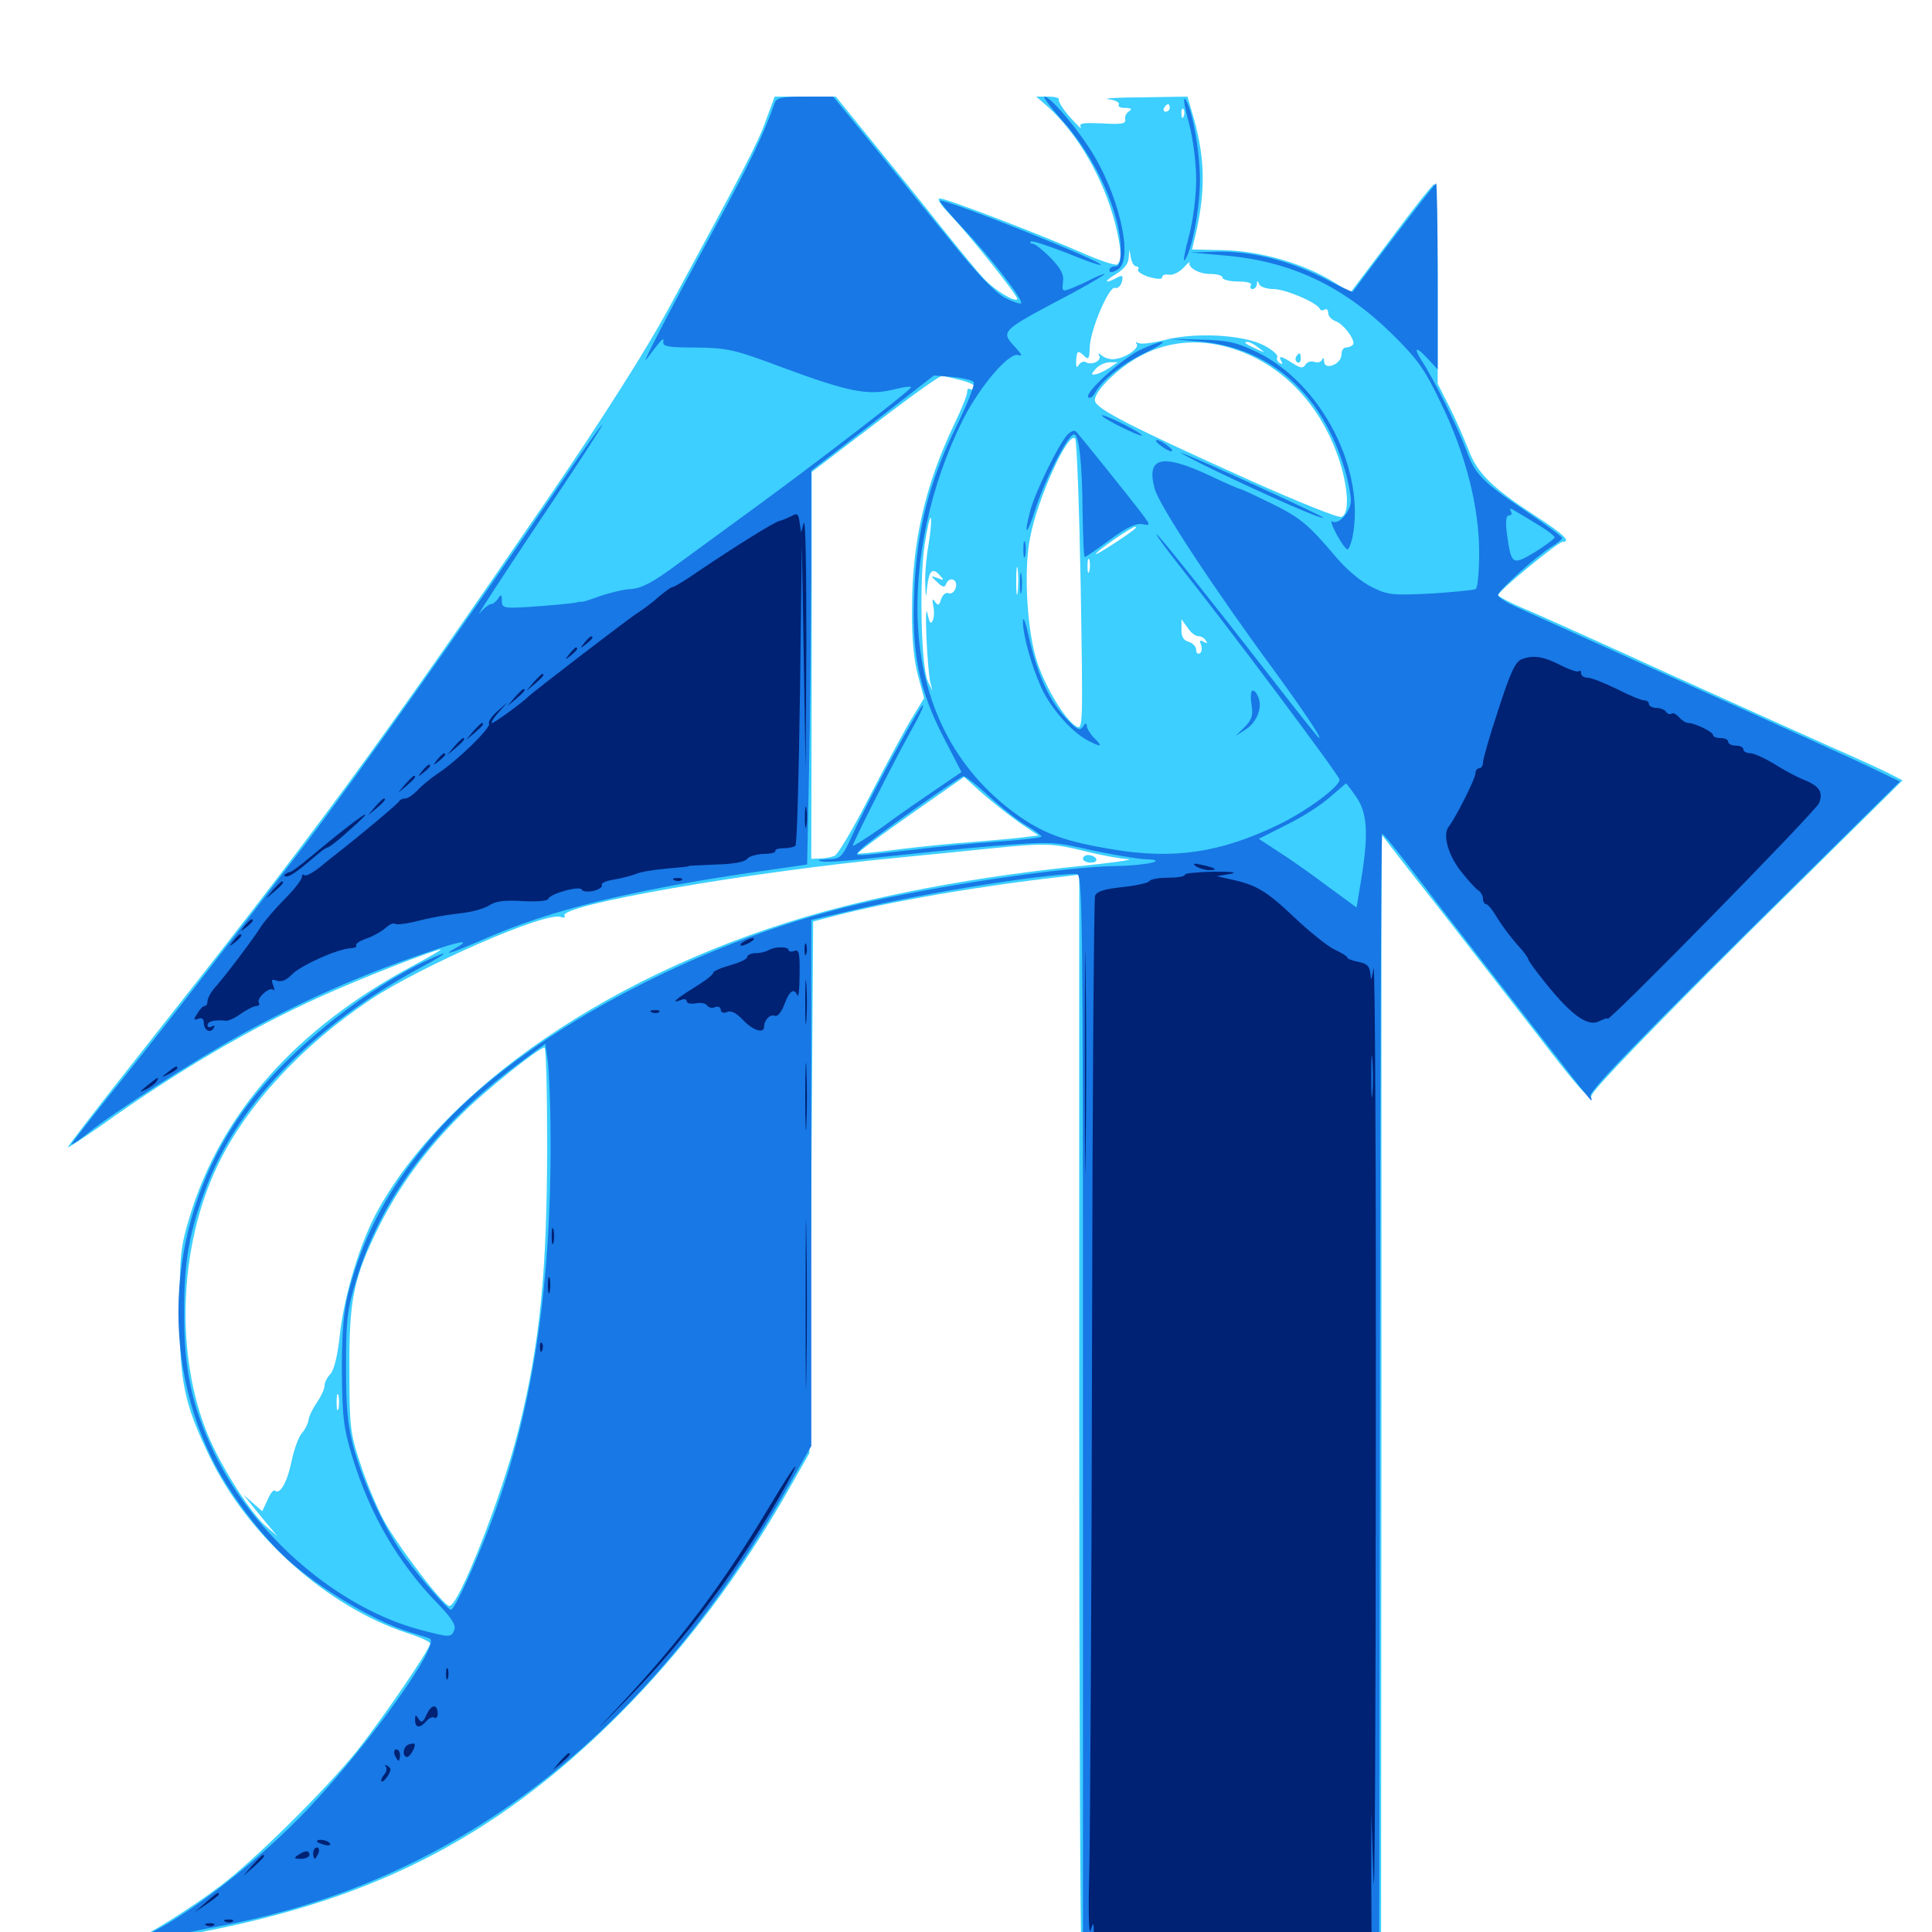 <svg xmlns="http://www.w3.org/2000/svg" viewBox="0 -1000 1000 1000">
	<path fill="#3ccfff" d="M396.484 -937.891C392.383 -926.172 385.938 -913.867 345.703 -839.648C333.984 -818.164 312.305 -783.984 283.789 -742.188C193.359 -610.156 165.43 -572.07 70.117 -451.562C50.977 -427.344 35.156 -406.836 35.156 -406.25C35.156 -405.664 42.773 -410.742 52.344 -417.383C91.016 -445.117 129.883 -467.969 166.016 -484.18C186.133 -493.359 225.195 -508.594 228.125 -508.594C228.906 -508.594 222.266 -504.688 213.477 -500C153.516 -467.773 114.648 -424.219 98.242 -370.508C93.555 -355.078 92.969 -350.195 92.969 -322.07C92.773 -285.352 95.312 -273.242 108.594 -245.898C128.32 -205.078 169.141 -168.555 210.352 -154.883C217.188 -152.734 222.656 -150.195 222.656 -149.414C222.656 -146.484 198.047 -110.547 184.766 -93.75C168.555 -73.633 131.836 -37.305 114.258 -24.023C99.414 -12.695 74.219 3.125 70.898 3.125C69.531 3.125 68.359 4.102 68.359 5.273C68.359 6.445 69.727 7.031 71.289 6.25C72.852 5.664 82.422 3.711 92.383 2.148C189.844 -14.648 255.469 -47.656 320.117 -112.305C354.102 -146.289 383.398 -185.156 408.398 -229.297L418.945 -247.852L419.922 -385.352L420.898 -523.047L430.664 -525.586C459.18 -533.203 508.203 -541.602 550.391 -546.289L558.594 -547.266V-270.312C558.594 -117.969 559.18 8.008 559.766 9.766C560.742 12.5 569.531 12.891 637.891 12.891H714.844L715.039 -277.734V-568.164L719.336 -562.5C721.68 -559.375 733.789 -543.945 746.094 -528.32C758.398 -512.5 780.859 -483.594 795.898 -464.258C816.992 -436.719 823.438 -429.688 823.828 -433.008C824.219 -435.742 854.883 -467.383 904.492 -516.797L984.766 -596.094L978.711 -599.219C975.391 -600.977 960.938 -607.617 946.68 -613.867C932.617 -620.117 895.898 -636.719 865.234 -650.586C834.57 -664.648 801.953 -679.297 792.578 -683.398C783.008 -687.305 775.391 -691.211 775.391 -691.992C775.391 -693.945 806.445 -719.531 808.789 -719.531C813.477 -719.531 809.375 -723.438 794.727 -733.008C771.875 -747.852 764.453 -755.273 759.961 -767.578C757.617 -773.438 753.32 -783.398 750 -789.844L744.141 -801.367V-853.516C744.141 -883.398 743.359 -905.078 742.383 -904.688C741.406 -904.492 731.25 -891.602 719.922 -876.367L699.023 -848.633L689.844 -854.297C674.609 -863.672 651.953 -870.117 633.398 -870.508L616.992 -870.898L618.164 -875.781C624.023 -899.414 624.023 -916.992 617.969 -938.477L614.648 -950L591.016 -949.609C578.125 -949.609 570.312 -949.023 573.828 -948.633C577.344 -948.242 579.688 -946.875 579.102 -945.898C578.32 -944.922 579.883 -944.141 582.422 -944.141C585.547 -944.141 586.133 -943.555 584.375 -942.383C583.008 -941.602 582.031 -939.648 582.422 -938.086C582.812 -935.938 580.469 -935.547 570.508 -936.133C560.547 -936.523 558.398 -936.328 559.375 -934.18C560.156 -932.617 557.812 -934.961 553.906 -939.258C550.195 -943.359 547.656 -947.656 548.047 -948.438C548.633 -949.219 546.094 -950 542.578 -950H536.328L542.383 -944.727C557.812 -930.859 571.094 -907.812 577.148 -884.57C580.469 -871.289 580.859 -864.844 578.125 -863.086C577.148 -862.5 568.945 -865.234 560.156 -869.141C537.695 -878.906 490.039 -897.266 486.523 -897.266C484.766 -897.266 486.719 -894.141 491.602 -889.062C502.148 -877.93 527.539 -846.094 526.562 -845.117C525 -843.555 514.648 -850 509.375 -855.664C506.445 -858.594 496.484 -870.898 486.914 -882.812C477.539 -894.727 461.328 -914.648 451.172 -927.148L432.617 -950H416.797H400.977ZM605.469 -944.141C605.469 -943.164 604.492 -942.188 603.32 -942.188C602.344 -942.188 601.953 -943.164 602.539 -944.141C603.125 -945.312 604.102 -946.094 604.688 -946.094C605.078 -946.094 605.469 -945.312 605.469 -944.141ZM612.695 -939.844C612.109 -938.281 611.523 -938.867 611.523 -941.016C611.328 -943.164 611.914 -944.336 612.5 -943.555C613.086 -942.969 613.281 -941.211 612.695 -939.844ZM588.086 -862.109C589.258 -862.109 589.648 -861.328 589.062 -860.547C588.477 -859.57 591.016 -857.812 594.727 -856.641C599.023 -855.469 601.562 -855.273 601.562 -856.641C601.562 -857.617 603.125 -858.203 605.078 -857.812C606.836 -857.422 610.156 -858.984 612.305 -861.133C614.453 -863.477 616.016 -864.844 615.82 -864.258C614.453 -861.719 620.508 -858.203 626.172 -858.203C629.883 -858.203 632.812 -857.422 632.812 -856.25C632.812 -855.273 636.328 -854.297 640.82 -854.297C645.508 -854.297 648.242 -853.516 647.461 -852.344C646.875 -851.367 647.266 -850.391 648.242 -850.391C649.414 -850.391 650.391 -851.562 650.586 -852.93C650.586 -854.883 650.977 -854.883 651.758 -852.93C652.148 -851.562 655.664 -850.391 659.18 -850.391C665.234 -850.391 681.836 -843.359 683.203 -840.039C683.594 -839.258 684.766 -839.062 685.742 -839.844C686.719 -840.43 687.5 -839.453 687.5 -837.891C687.5 -836.328 689.258 -834.57 691.211 -833.789C695.508 -832.422 702.148 -823.242 700.195 -821.484C699.414 -820.703 697.852 -820.117 696.68 -820.117C695.312 -820.117 694.336 -818.555 694.336 -816.406C694.336 -811.523 685.547 -808.008 685.352 -812.891C685.352 -814.648 684.766 -815.234 684.375 -813.867C683.789 -812.5 682.031 -812.109 680.273 -812.695C678.711 -813.281 676.562 -812.695 675.781 -811.328C674.414 -809.18 673.242 -809.375 669.141 -811.914C663.281 -815.82 661.328 -816.211 663.281 -812.891C664.062 -811.523 663.867 -811.328 662.305 -812.109C661.133 -812.891 660.547 -814.258 661.133 -815.234C661.719 -816.211 658.594 -818.945 654.102 -821.289C643.359 -826.758 618.75 -828.125 602.93 -824.023C596.484 -822.461 590.43 -821.68 589.258 -822.461C587.891 -823.047 587.5 -823.047 588.281 -822.07C590.039 -820.117 583.594 -815.234 577.734 -814.258C575.391 -813.672 572.266 -814.453 570.508 -815.82C568.555 -817.383 568.164 -817.383 568.945 -816.016C570.508 -813.281 565.039 -810.742 562.109 -812.5C560.938 -813.281 559.375 -812.5 558.398 -811.133C557.227 -809.18 556.836 -809.961 557.031 -813.672C557.422 -818.359 557.812 -818.75 560.742 -816.211C563.477 -813.477 563.867 -813.867 564.062 -820.508C564.453 -829.688 574.219 -852.344 577.148 -850.977C578.516 -850.586 580.078 -851.953 580.664 -854.102C581.445 -857.422 581.055 -857.812 578.125 -856.25C571.484 -852.734 571.094 -854.297 577.734 -858.203C581.641 -860.547 584.18 -863.672 584.18 -866.406L584.57 -870.898L585.352 -866.602C585.742 -864.062 587.109 -862.109 588.086 -862.109ZM647.07 -864.648C648.242 -865.234 646.875 -865.625 643.555 -865.625C640.43 -865.625 639.258 -865.234 641.211 -864.648C642.969 -864.258 645.703 -864.258 647.07 -864.648ZM632.422 -821.094C661.719 -814.258 684.57 -791.016 694.141 -758.789C698.047 -745.117 698.242 -733.984 694.336 -732.422C692.773 -731.836 671.875 -740.234 647.852 -750.977C585.352 -779.102 567.578 -788.281 566.797 -792.383C566.211 -794.727 569.336 -799.219 574.609 -804.297C591.211 -820.117 611.133 -825.977 632.422 -821.094ZM651.562 -819.922C655.078 -817.188 655.078 -817.188 650.391 -819.336C644.336 -822.07 643.359 -823.047 645.703 -823.047C646.875 -823.047 649.414 -821.68 651.562 -819.922ZM574.219 -809.57C571.68 -808.008 568.555 -806.445 566.992 -806.25C564.648 -805.859 564.648 -806.25 567.188 -809.18C568.75 -810.938 572.07 -812.5 574.414 -812.5H578.516ZM497.07 -803.32C501.953 -802.148 505.273 -800.391 504.688 -799.414C504.102 -798.438 502.93 -798.047 501.953 -798.633C501.172 -799.219 500.586 -798.438 500.586 -797.07C500.781 -795.898 497.656 -788.086 493.75 -780.078C478.906 -749.023 472.07 -719.336 472.07 -685.352C471.875 -669.531 473.047 -658.008 475.195 -650.195L478.32 -638.672L472.266 -628.711C468.945 -623.438 459.18 -605.273 450.586 -588.672C442.188 -572.07 433.789 -557.812 432.031 -557.031C430.078 -556.25 426.758 -555.664 424.414 -555.664L419.922 -555.469L420.117 -655.664V-755.664L445.703 -775.195C470.703 -794.336 486.133 -805.469 487.695 -805.469C488.086 -805.469 492.383 -804.492 497.07 -803.32ZM559.375 -696.484C560.547 -623.828 560.547 -621.875 557.031 -624.023C551.172 -627.734 541.602 -643.359 536.914 -657.031C531.641 -672.852 529.688 -704.492 533.203 -721.875C537.109 -742.188 552.93 -776.953 556.445 -773.047C557.422 -772.07 558.594 -737.695 559.375 -696.484ZM480.664 -718.359C479.492 -712.109 478.711 -703.125 478.906 -698.242C479.102 -690.234 479.297 -690.039 479.883 -696.094C480.859 -704.688 482.617 -706.445 486.328 -702.344C488.867 -699.609 488.672 -699.414 485.352 -700.781C481.445 -702.148 481.445 -702.148 485.156 -698.633C487.695 -696.094 489.062 -695.703 489.648 -697.656C491.211 -701.758 495.898 -700.391 494.727 -695.898C494.141 -693.75 492.578 -692.383 491.016 -692.969C489.648 -693.555 487.891 -692.188 487.109 -689.844C486.133 -686.523 485.547 -686.328 483.984 -688.477C482.617 -690.43 482.422 -690.039 483.008 -686.719C483.594 -684.18 483.594 -680.664 482.812 -678.906C481.836 -676.562 481.055 -677.539 480.078 -682.422C479.297 -686.133 479.102 -680.859 479.492 -670.703C479.883 -660.547 480.859 -650 481.445 -647.266L482.617 -642.383L480.273 -647.266C476.758 -654.883 475.781 -698.438 478.516 -717.578C479.883 -726.758 481.445 -733.203 481.836 -731.836C482.227 -730.664 481.641 -724.414 480.664 -718.359ZM587.695 -726.562C584.961 -723.828 566.211 -711.719 567.188 -713.281C568.359 -715.43 585.938 -727.344 587.5 -727.344C588.086 -727.344 588.086 -726.953 587.695 -726.562ZM563.867 -704.492C563.281 -702.539 562.891 -703.711 562.891 -706.836C562.891 -710.156 563.281 -711.523 563.867 -710.352C564.258 -708.984 564.258 -706.25 563.867 -704.492ZM526.758 -693.75C526.367 -690.234 525.977 -692.578 525.977 -699.023C525.977 -705.469 526.367 -708.398 526.758 -705.469C527.148 -702.539 527.148 -697.266 526.758 -693.75ZM620.312 -670.703C621.68 -670.703 623.438 -669.727 624.219 -668.359C625.195 -666.992 624.805 -666.797 623.047 -667.773C621.094 -668.945 620.703 -668.555 621.68 -666.211C622.266 -664.453 622.07 -662.5 621.094 -661.914C619.922 -661.133 619.141 -662.109 619.141 -663.672C619.141 -665.234 617.383 -667.188 615.234 -667.773C612.5 -668.555 611.328 -670.703 611.523 -674.219V-679.492L614.648 -675.195C616.211 -672.656 618.75 -670.703 620.312 -670.703ZM527.93 -574.023L537.5 -567.578L527.93 -566.406C522.852 -565.82 511.133 -564.844 501.953 -564.062C492.773 -563.477 476.172 -561.719 464.844 -560.352C453.711 -558.789 444.141 -558.008 443.945 -558.203C443.555 -558.594 455.859 -567.578 471.094 -578.32L499.023 -597.852L508.789 -589.062C514.258 -584.375 522.852 -577.539 527.93 -574.023ZM561.719 -559.375C570.312 -557.227 580.273 -555.469 583.984 -555.273C587.695 -555.078 575 -553.32 555.664 -551.367C512.695 -546.875 472.461 -539.844 437.5 -531.055C328.32 -503.516 233.789 -442.188 195.703 -373.828C186.719 -357.812 178.32 -330.273 175.977 -309.766C174.805 -298.242 172.852 -290.625 170.898 -288.672C169.336 -287.109 167.969 -284.375 167.969 -282.617C167.969 -281.055 166.211 -277.344 164.258 -274.414C162.305 -271.68 160.156 -267.578 159.766 -265.43C159.57 -263.281 157.812 -259.961 156.25 -258.203C154.492 -256.25 152.148 -249.609 150.781 -243.164C148.633 -232.617 144.727 -225.977 142.188 -228.516C141.602 -229.102 139.844 -226.953 138.477 -223.633L135.742 -217.773L130.859 -222.07L125.977 -226.367L129.883 -221.484C132.031 -218.75 135.938 -214.062 138.672 -210.742L143.555 -204.883L137.891 -209.766C129.688 -216.797 114.648 -240.43 107.617 -257.227C90.625 -298.438 92.383 -354.297 112.5 -396.484C127.148 -427.344 156.055 -458.789 191.797 -482.617C218.359 -500.195 282.617 -528.32 290.234 -525.391C291.797 -524.805 292.773 -525 292.188 -525.977C288.672 -531.445 388.086 -548.828 466.797 -556.25C484.57 -558.008 506.445 -560.156 515.625 -561.133C541.406 -563.672 545.312 -563.477 561.719 -559.375ZM632.812 -555.469C635.156 -553.906 634.766 -553.516 630.859 -553.711C628.125 -553.906 623.828 -554.688 621.094 -555.469C616.602 -556.836 616.797 -557.031 623.047 -557.227C626.758 -557.227 631.25 -556.445 632.812 -555.469ZM283.203 -408.594C283.203 -341.602 279.492 -304.688 268.359 -259.961C259.961 -226.172 237.5 -168.75 232.617 -168.75C229.492 -168.75 205.664 -200 198.438 -213.477C194.727 -220.508 189.258 -233.789 186.328 -242.969C181.25 -258.203 180.859 -261.914 180.859 -290.82C180.664 -327.344 182.812 -338.086 196.094 -365.039C206.25 -385.352 220.117 -404.688 238.281 -422.656C250.391 -434.961 278.711 -457.617 281.836 -457.812C282.617 -457.812 283.203 -435.547 283.203 -408.594ZM175.195 -270.898C174.609 -268.945 174.219 -270.508 174.219 -274.219C174.219 -277.93 174.609 -279.492 175.195 -277.734C175.586 -275.781 175.586 -272.656 175.195 -270.898ZM670.898 -815.43C670.312 -814.453 670.508 -813.086 671.484 -812.5C672.461 -811.914 673.242 -812.695 673.242 -814.258C673.242 -817.578 672.656 -817.969 670.898 -815.43ZM560.547 -555.469C560.547 -554.492 562.305 -553.516 564.648 -553.516C566.797 -553.516 567.969 -554.492 567.383 -555.469C566.797 -556.641 564.844 -557.422 563.281 -557.422C561.719 -557.422 560.547 -556.641 560.547 -555.469Z"/>
	<path fill="#1878e5" d="M400.977 -946.68C395.508 -931.055 388.281 -915.82 370.117 -882.422C342.578 -831.641 331.25 -809.375 334.766 -814.258C342.383 -824.414 343.75 -825.977 343.359 -823.047C342.773 -820.703 346.094 -820.117 360.352 -820.117C376.562 -819.922 380.078 -819.141 405.078 -809.766C439.258 -797.07 449.609 -795.117 462.695 -798.438C468.164 -799.805 472.07 -800.195 471.484 -799.414C470.117 -797.07 423.828 -761.523 394.531 -740.039C380.078 -729.492 360.547 -715.234 350.977 -708.203C338.086 -698.633 332.227 -695.508 326.562 -695.117C322.656 -694.922 315.625 -693.164 310.938 -691.602C306.25 -689.844 301.953 -688.477 301.172 -688.477C300.391 -688.672 299.414 -688.477 298.828 -688.281C297.07 -687.695 284.375 -686.523 272.07 -685.742C260.742 -685.156 259.766 -685.352 259.766 -689.062C259.766 -692.383 259.375 -692.578 257.812 -690.234C256.836 -688.672 255.273 -687.305 254.102 -687.305C253.125 -687.305 250.391 -685.156 248.047 -682.422C245.898 -679.688 259.375 -700.586 278.32 -728.906C297.266 -757.031 312.305 -780.078 311.719 -780.078C311.133 -780.078 300.391 -764.844 287.891 -746.484C241.992 -679.102 184.57 -597.852 157.422 -562.305C120.703 -514.258 76.953 -458.008 57.227 -433.789C46.289 -420.117 37.109 -408.398 37.109 -407.812C37.109 -407.227 40.82 -409.766 45.508 -413.477C57.812 -423.633 101.562 -451.758 125 -464.648C156.25 -481.836 186.523 -495.312 220.508 -506.836C238.477 -513.086 243.945 -513.867 236.328 -509.57C227.734 -504.688 233.203 -506.445 251.758 -514.453C284.961 -528.906 325.977 -539.062 388.086 -548.242L417.773 -552.539L418.75 -601.367C419.336 -628.32 419.727 -674.023 419.922 -703.32V-756.445L451.758 -781.055L483.398 -805.664L492.773 -804.883C498.047 -804.492 502.93 -803.32 503.906 -802.344C504.883 -801.367 500.977 -791.406 494.922 -779.102C481.055 -750.977 474.609 -725.977 473.242 -694.531C471.68 -662.305 475.586 -643.164 488.281 -618.555L497.656 -600.391L484.766 -591.602C477.539 -586.719 464.844 -577.93 456.641 -571.875C448.242 -566.016 441.406 -561.719 441.406 -562.305C441.406 -563.867 463.672 -607.812 471.484 -621.68C475.391 -628.516 478.32 -634.57 477.734 -634.961C476.758 -636.133 450.977 -588.867 442.383 -570.312C435.742 -555.859 435.547 -555.469 428.32 -555.273C423.242 -555.078 422.461 -554.688 425.586 -554.102C428.125 -553.516 442.188 -554.688 456.836 -556.445C471.484 -558.008 497.266 -560.742 514.062 -562.109C543.945 -564.453 545.312 -564.453 564.844 -559.961C575.977 -557.617 588.477 -555.469 592.773 -555.273C605.664 -554.883 593.359 -551.953 577.93 -551.758C551.172 -551.367 484.961 -541.602 444.336 -532.031C359.57 -512.305 268.359 -462.891 225.195 -413.281C201.758 -386.328 188.672 -362.305 180.469 -331.641C177.93 -321.68 176.953 -311.133 176.953 -290.82C177.148 -266.797 177.734 -261.328 182.227 -246.289C191.602 -215.82 205.859 -191.211 226.953 -169.531C233.594 -162.695 236.133 -158.789 235.156 -156.445C233.594 -152.344 233.008 -152.344 218.164 -156.25C175.195 -167.383 131.055 -205.273 110.352 -249.023C99.414 -272.266 95.312 -290.82 95.312 -319.141C95.117 -346.68 97.852 -362.695 107.227 -386.719C123.828 -429.688 163.672 -470.117 217.773 -499.219C234.375 -508.008 233.203 -508.984 216.211 -500.586C184.375 -484.375 148.633 -455.078 128.516 -428.516C88.477 -375.781 81.055 -304.102 109.375 -245.703C117.578 -228.516 134.375 -206.055 148.633 -192.969C165.43 -177.734 193.945 -160.742 211.914 -155.273C216.211 -153.906 220.898 -152.539 222.266 -151.953C228.906 -150 191.797 -97.852 159.18 -63.477C135.352 -38.281 100.391 -10.742 78.125 0.391C72.656 3.125 68.359 5.469 68.359 5.859C68.359 6.055 73.438 5.273 79.688 3.906C85.742 2.539 102.734 -0.977 117.188 -3.711C237.891 -27.344 334.375 -102.148 406.25 -227.539L419.922 -251.562V-387.695V-523.828L444.922 -529.688C479.102 -537.891 540.039 -547.656 557.227 -547.656C560.352 -547.656 560.547 -533.008 560.547 -267.773V12.305L637.305 11.719L713.867 10.938L714.258 -278.32C714.453 -437.305 714.844 -567.969 715.43 -568.359C715.82 -568.75 723.242 -559.57 732.031 -548.047C740.82 -536.523 757.227 -515.234 768.555 -500.781C779.883 -486.328 796.68 -464.453 806.055 -452.539C815.234 -440.43 823.242 -430.469 823.633 -430.469C824.023 -430.469 823.828 -431.445 823.242 -432.617C821.875 -434.766 850.195 -464.062 932.031 -544.727L983.398 -595.508L970.703 -601.562C963.672 -605.078 920.703 -624.609 875 -645.117C829.297 -665.82 788.281 -684.18 783.789 -686.328C779.102 -688.477 775.391 -691.016 775.391 -691.992C775.391 -694.336 795.898 -712.695 803.32 -717.188C806.25 -718.945 808.594 -720.898 808.594 -721.484C808.594 -722.266 800 -728.516 789.648 -735.547C766.992 -750.781 763.477 -754.492 758.789 -767.383C754.688 -778.516 742.383 -803.32 736.133 -812.891C731.25 -820.508 732.812 -821.094 739.258 -814.062L744.141 -808.789V-857.031C744.141 -883.398 743.75 -905.078 743.359 -905.078C742.578 -905.078 706.445 -857.617 700.195 -849.023C700 -848.633 693.164 -851.953 684.766 -856.25C666.406 -865.43 647.461 -870.117 629.492 -869.727L616.211 -869.336L633.789 -867.773C667.773 -864.844 694.727 -852.344 720.312 -827.344C733.594 -814.258 737.305 -809.18 745.703 -791.602C758.594 -765.234 765.625 -737.695 765.625 -713.867C765.625 -704.297 764.844 -695.898 763.867 -695.117C762.695 -694.531 752.344 -693.555 740.625 -692.773C720.898 -691.797 718.359 -691.992 710.156 -696.094C704.883 -698.633 697.266 -704.883 691.797 -711.328C676.953 -728.906 673.047 -732.031 657.617 -739.648C649.609 -743.555 642.578 -746.875 641.992 -746.875C641.406 -746.875 634.18 -750 625.977 -753.906C601.367 -765.43 593.164 -763.477 597.656 -747.07C599.805 -738.672 628.32 -695.312 659.375 -653.125C675 -631.641 684.18 -617.969 682.812 -617.969C682.422 -617.969 671.68 -631.445 658.984 -647.852C624.805 -691.797 599.609 -723.438 598.633 -723.438C598.047 -723.438 604.102 -715.234 612.109 -705.078C635.156 -676.172 693.359 -598.438 693.359 -596.484C693.359 -592.773 675.977 -579.883 661.133 -572.852C631.445 -558.594 607.422 -555.078 575.977 -560.352C552.148 -564.258 541.211 -568.164 528.32 -576.953C496.094 -599.219 477.734 -633.008 475.195 -675C473.047 -709.961 481.641 -749.219 498.438 -782.812C507.227 -800.195 522.461 -817.969 527.148 -816.211C529.297 -815.43 528.906 -816.406 526.172 -819.531C517.578 -828.906 516.602 -827.93 555.664 -848.633C565.43 -853.906 572.461 -858.203 571.68 -858.203C570.898 -858.203 567.578 -856.836 564.453 -855.273C561.133 -853.516 556.641 -851.562 554.102 -850.586C550 -849.023 549.609 -849.219 550.195 -853.906C550.781 -857.812 549.219 -860.938 543.75 -866.602C539.844 -870.508 535.742 -873.828 534.57 -873.828C533.398 -873.828 533.008 -874.219 533.594 -875C534.18 -875.586 542.383 -872.852 551.953 -869.141C561.328 -865.234 569.336 -862.5 569.727 -862.891C571.484 -864.453 488.281 -897.656 486.523 -896.094C486.133 -895.703 491.602 -889.062 498.828 -881.445C513.086 -866.406 529.883 -844.531 528.516 -842.969C527.93 -842.578 524.219 -843.75 520.117 -845.898C515.234 -848.438 505.664 -858.398 492.188 -875.195C480.859 -889.062 462.5 -911.719 451.562 -925.195L431.25 -950H416.797C404.688 -950 401.953 -949.414 400.977 -946.68ZM797.461 -727.539C801.367 -725.195 804.688 -722.461 804.688 -721.875C804.688 -721.094 800 -717.773 794.531 -714.258C782.812 -707.227 782.227 -707.617 780.078 -723.047C779.102 -730.273 779.492 -733.203 781.055 -733.203C782.422 -733.203 782.812 -734.18 781.836 -735.742C781.055 -737.109 782.227 -736.914 785.156 -734.961C787.891 -733.398 793.359 -730.078 797.461 -727.539ZM512.305 -587.5C518.945 -581.445 527.734 -574.609 531.641 -572.461C535.742 -570.117 539.062 -567.578 539.062 -566.992C539.062 -566.406 529.102 -565.234 517.188 -564.453C505.078 -563.672 484.961 -561.719 472.656 -560.156C460.352 -558.789 448.438 -557.422 446.289 -557.422C442.773 -557.422 442.773 -557.617 445.703 -560.547C449.805 -564.844 496.68 -598.047 498.633 -598.242C499.609 -598.438 505.859 -593.555 512.305 -587.5ZM702.148 -587.305C707.812 -578.906 708.398 -568.164 704.492 -544.336L702.148 -530.273L687.5 -541.016C679.492 -547.07 668.164 -555.078 662.305 -558.789L651.562 -565.82L666.211 -573.242C674.219 -577.148 684.18 -583.594 688.477 -587.5C692.773 -591.211 696.484 -594.336 696.68 -594.531C696.875 -594.531 699.414 -591.211 702.148 -587.305ZM634.766 -555.469C631.055 -557.617 627.539 -559.18 626.953 -558.984C626.367 -558.984 622.852 -558.398 619.141 -557.617L612.305 -556.445L622.656 -553.906C628.516 -552.734 634.961 -551.562 637.305 -551.562C640.82 -551.758 640.43 -552.344 634.766 -555.469ZM284.961 -412.5C285.547 -332.617 275 -265.82 253.125 -209.18C244.531 -186.914 235.156 -166.797 233.398 -166.797C231.836 -166.797 218.75 -181.641 210.352 -192.969C200 -206.641 188.477 -231.25 183.203 -250C179.883 -262.5 179.102 -270.703 179.102 -292.773C179.102 -316.602 179.688 -322.266 184.375 -337.305C196.875 -379.297 225.391 -417.383 267.578 -448.828L282.227 -459.766L283.594 -450.586C284.18 -445.312 284.961 -428.32 284.961 -412.5ZM549.414 -938.086C566.992 -918.75 580.078 -889.844 580.078 -870.508C580.078 -864.258 579.297 -862.109 577.148 -862.109C575.586 -862.109 574.219 -861.133 574.219 -860.156C574.219 -858.789 575.586 -858.789 578.32 -860.352C587.305 -865.039 579.102 -900.586 563.281 -924.219C555.273 -936.328 543.359 -950 540.625 -950C539.648 -950 543.555 -944.727 549.414 -938.086ZM615.43 -936.133C617.578 -928.125 619.141 -915.43 619.141 -907.031C619.141 -898.633 617.578 -885.938 615.43 -877.93C613.281 -870.117 612.305 -864.453 613.086 -865.234C616.797 -869.336 621.094 -891.992 621.094 -906.836C621.094 -922.266 616.797 -945.117 613.281 -948.828C612.305 -949.609 613.281 -943.945 615.43 -936.133ZM621.094 -823.242C657.617 -819.922 684.375 -796.289 696.094 -756.836C697.852 -750.977 699.219 -743.75 699.219 -741.016C699.219 -735.352 692.969 -728.125 689.648 -730.078C688.477 -730.859 689.453 -727.93 691.797 -723.438C694.141 -719.141 696.68 -715.625 697.461 -715.625C698.047 -715.625 699.219 -718.359 700 -721.68C707.031 -756.641 684.18 -801.172 650.977 -817.578C640.039 -822.852 635.938 -823.828 621.484 -824.219L604.492 -824.609ZM589.844 -818.75C579.883 -813.672 561.133 -796.484 563.281 -794.336C564.062 -793.555 565.625 -794.531 566.797 -796.68C570.703 -803.516 580.859 -811.719 592.773 -817.383C599.219 -820.508 603.125 -823.047 601.562 -823.047C600 -823.047 594.727 -821.094 589.844 -818.75ZM570.312 -784.961C570.312 -783.594 590.039 -773.828 591.016 -774.609C591.406 -775 586.914 -777.734 581.055 -780.664C575.195 -783.594 570.312 -785.547 570.312 -784.961ZM552.344 -774.805C547.852 -769.922 535.938 -745.508 533.398 -736.133C529.492 -721.68 531.445 -722.266 536.133 -737.109C541.211 -752.539 552.93 -775.195 555.859 -775.195C558.594 -775.195 560.156 -759.961 560.352 -734.766C560.547 -722.07 560.938 -711.719 561.523 -711.719C562.109 -711.719 567.969 -715.82 574.609 -720.703C583.008 -726.953 588.086 -729.297 591.211 -728.711C595.703 -727.93 595.703 -727.93 590.43 -734.961C584.961 -742.188 559.375 -774.023 556.836 -776.758C556.055 -777.539 553.906 -776.562 552.344 -774.805ZM600.781 -769.336C602.734 -767.773 605.273 -766.406 606.25 -766.406C607.422 -766.406 606.445 -767.773 604.297 -769.336C602.344 -770.898 599.805 -772.266 598.828 -772.266C597.656 -772.266 598.633 -770.898 600.781 -769.336ZM628.906 -756.445C654.883 -743.945 683.984 -731.055 684.961 -732.031C685.547 -732.617 616.992 -764.062 611.328 -765.625C609.766 -766.211 617.578 -761.914 628.906 -756.445ZM529.688 -715.625C529.688 -711.914 530.078 -710.352 530.664 -712.305C531.055 -714.062 531.055 -717.188 530.664 -719.141C530.078 -720.898 529.688 -719.336 529.688 -715.625ZM527.93 -698.047C527.93 -693.164 528.32 -691.211 528.711 -693.75C529.102 -696.094 529.102 -700 528.711 -702.539C528.32 -704.883 527.93 -702.93 527.93 -698.047ZM529.492 -678.516C529.297 -671.875 533.594 -656.25 538.867 -644.336C543.555 -633.789 554.492 -621.289 562.891 -616.797C570.117 -613.086 571.094 -613.281 566.406 -617.969C564.258 -620.117 562.5 -623.047 562.5 -624.414C562.5 -625.977 561.719 -625.781 560.547 -623.828C558.789 -621.484 557.227 -622.266 550.781 -629.297C542.578 -638.281 536.328 -652.539 532.227 -671.68C530.859 -678.125 529.492 -681.25 529.492 -678.516ZM648.047 -642.383C647.266 -641.602 647.266 -638.086 647.852 -634.766C648.633 -629.688 647.852 -627.344 644.336 -623.828L639.648 -619.141L644.531 -622.266C650.586 -625.977 653.711 -633.984 651.172 -639.453C650.195 -641.797 648.828 -642.969 648.047 -642.383Z"/>
	<path fill="#002274" d="M409.57 -732.812C407.422 -731.836 404.883 -730.664 403.711 -730.469C401.172 -730.078 380.859 -717.383 361.719 -704.492C355.078 -699.805 348.828 -696.094 348.047 -696.094C347.266 -696.094 344.141 -693.75 340.82 -691.016C337.695 -688.086 332.812 -684.57 330.078 -682.812C325.391 -679.883 275.586 -641.602 273.438 -639.453C270.703 -636.523 255.859 -625.781 254.688 -625.781C253.906 -625.781 255.273 -628.125 258.008 -631.25L262.695 -636.523L257.422 -631.836C254.492 -629.297 252.539 -626.367 253.125 -625.391C254.297 -623.438 236.719 -606.25 226.562 -599.609C222.852 -597.07 217.969 -593.164 216.016 -590.82C213.867 -588.672 211.133 -586.719 209.766 -586.719C208.398 -586.719 207.031 -586.133 206.641 -585.352C206.25 -584.18 185.938 -567.188 172.852 -557.031C171.875 -556.25 168.164 -553.32 164.844 -550.586C161.523 -548.047 158.203 -546.289 157.422 -547.07C156.836 -547.656 156.25 -547.266 156.25 -546.094C156.25 -544.727 152.344 -539.648 147.461 -534.766C142.578 -529.883 137.109 -523.438 135.156 -520.508C131.445 -514.453 115.82 -493.75 110.742 -488.281C108.984 -486.133 107.422 -483.203 107.422 -481.836C107.422 -480.469 106.836 -479.297 105.859 -479.297C105.078 -479.297 103.32 -477.539 102.148 -475.391C100 -472.266 100.195 -471.875 102.539 -472.656C104.297 -473.438 105.469 -472.656 105.469 -470.898C105.469 -466.797 108.789 -464.844 110.547 -467.773C111.328 -469.336 111.133 -469.531 109.766 -468.75C108.398 -467.969 107.422 -468.359 107.422 -469.336C107.422 -471.484 111.328 -472.266 116.797 -471.68C118.164 -471.484 121.68 -473.047 124.805 -475.391C127.93 -477.539 131.445 -479.297 132.812 -479.297C133.984 -479.297 134.57 -480.078 133.984 -481.055C132.617 -483.203 139.453 -489.453 141.406 -487.695C142.188 -486.914 142.188 -487.891 141.406 -490.039C140.234 -492.969 140.625 -493.359 143.359 -492.383C145.508 -491.602 148.242 -492.578 150.977 -495.508C155.469 -500.195 174.023 -508.594 181.25 -509.18C183.398 -509.18 184.961 -509.961 184.375 -510.742C183.984 -511.523 186.328 -513.086 189.844 -514.258C193.164 -515.43 197.656 -517.969 199.609 -519.727C201.562 -521.484 203.711 -522.461 204.297 -521.875C204.883 -521.289 208.984 -521.68 213.477 -522.656C223.633 -525.195 228.906 -526.172 240.234 -527.539C244.922 -528.125 250.977 -529.883 253.32 -531.445C256.641 -533.594 261.328 -534.18 270.508 -533.594C277.539 -533.203 283.398 -533.594 283.789 -534.766C284.766 -537.5 300.391 -541.797 301.172 -539.453C301.562 -538.477 304.297 -538.281 307.227 -538.867C310.156 -539.648 312.109 -541.016 311.523 -541.992C310.938 -542.773 313.672 -544.141 317.773 -544.727C321.875 -545.508 326.953 -546.68 329.102 -547.656C331.25 -548.633 338.281 -549.805 344.727 -550.391C351.172 -550.977 356.445 -551.367 356.445 -551.758C356.445 -551.953 362.891 -552.148 370.898 -552.539C379.688 -552.734 385.742 -553.906 386.719 -555.469C387.5 -556.641 391.211 -557.812 395.117 -558.008C399.023 -558.008 401.758 -558.789 401.367 -559.57C400.781 -560.156 402.734 -560.938 405.469 -560.938C408.008 -560.938 410.938 -561.523 411.719 -562.305C412.5 -562.891 413.477 -598.438 414.062 -641.016L415.039 -718.555L416.016 -659.961L416.992 -601.367L417.383 -667.773C417.383 -704.297 416.992 -732.031 416.016 -729.297L414.648 -724.414L413.867 -729.688C413.281 -734.18 412.5 -734.57 409.57 -732.812ZM302.539 -667.383C300 -664.258 300.195 -664.062 303.32 -666.602C305.078 -667.969 306.641 -669.531 306.641 -669.922C306.641 -671.484 305.078 -670.508 302.539 -667.383ZM294.727 -661.523C292.188 -658.398 292.383 -658.203 295.508 -660.742C298.633 -663.281 299.609 -664.844 298.047 -664.844C297.656 -664.844 296.094 -663.281 294.727 -661.523ZM787.695 -658.789C784.375 -657.617 781.836 -652.148 775.586 -632.812C771.094 -619.336 767.578 -607.031 767.578 -605.273C767.578 -603.711 766.797 -602.344 765.625 -602.344C764.648 -602.344 763.672 -601.172 763.672 -599.609C763.672 -597.07 753.516 -576.758 749.805 -572.07C746.68 -567.969 749.414 -557.812 755.859 -549.414C759.57 -544.727 763.672 -540.039 765.039 -539.258C766.406 -538.477 767.578 -536.328 767.578 -534.961C767.578 -533.398 768.359 -532.031 769.141 -532.031C769.922 -532.031 772.07 -529.688 773.828 -526.758C777.539 -520.508 782.812 -513.672 787.695 -508.398C789.453 -506.25 791.016 -504.102 791.016 -503.516C791.016 -502.93 793.945 -498.828 797.461 -494.336C812.695 -474.805 821.68 -468.164 827.93 -471.484C830.273 -472.656 832.031 -473.242 832.031 -472.656C832.031 -470.117 940.039 -580.273 941.602 -584.375C943.75 -590.234 941.797 -593.164 933.008 -596.68C929.492 -598.047 922.852 -601.758 918.164 -604.688C913.281 -607.617 907.812 -610.156 905.859 -610.156C903.906 -610.156 902.344 -611.133 902.344 -612.109C902.344 -613.281 900.586 -614.062 898.438 -614.062C896.289 -614.062 894.531 -615.039 894.531 -616.016C894.531 -617.188 892.773 -617.969 890.625 -617.969C888.477 -617.969 886.719 -618.555 886.719 -619.531C886.719 -621.094 877.344 -625.781 873.828 -625.781C872.656 -625.781 870.508 -627.148 869.141 -628.711C867.773 -630.273 866.016 -631.25 865.234 -630.664C864.258 -630.078 863.086 -630.469 862.305 -631.641C861.719 -632.617 859.375 -633.594 857.227 -633.594C855.273 -633.594 853.516 -634.57 853.516 -635.547C853.516 -636.719 852.344 -637.5 850.977 -637.5C849.609 -637.5 843.359 -640.039 836.914 -643.359C830.469 -646.484 823.633 -649.219 821.875 -649.219C819.922 -649.219 818.359 -650.195 818.359 -651.562C818.359 -652.734 817.773 -653.32 817.188 -652.539C816.602 -651.953 812.5 -653.32 808.203 -655.469C799.219 -660.156 793.75 -661.133 787.695 -658.789ZM276.172 -646.875L272.461 -642.383L276.953 -646.094C281.055 -649.609 282.227 -651.172 280.664 -651.172C280.273 -651.172 278.32 -649.219 276.172 -646.875ZM266.406 -639.062L262.695 -634.57L267.188 -638.281C271.289 -641.797 272.461 -643.359 270.898 -643.359C270.508 -643.359 268.555 -641.406 266.406 -639.062ZM244.922 -621.484L241.211 -616.992L245.703 -620.703C249.805 -624.219 250.977 -625.781 249.414 -625.781C249.023 -625.781 247.07 -623.828 244.922 -621.484ZM235.156 -613.672L231.445 -609.18L235.938 -612.891C240.039 -616.406 241.211 -617.969 239.648 -617.969C239.258 -617.969 237.305 -616.016 235.156 -613.672ZM226.367 -606.836C223.828 -603.711 224.023 -603.516 227.148 -606.055C228.906 -607.422 230.469 -608.984 230.469 -609.375C230.469 -610.938 228.906 -609.961 226.367 -606.836ZM218.555 -600.977C216.016 -597.852 216.211 -597.656 219.336 -600.195C221.094 -601.562 222.656 -603.125 222.656 -603.516C222.656 -605.078 221.094 -604.102 218.555 -600.977ZM209.766 -594.141L206.055 -589.648L210.547 -593.359C214.648 -596.875 215.82 -598.438 214.258 -598.438C213.867 -598.438 211.914 -596.484 209.766 -594.141ZM194.141 -582.422L190.43 -577.93L194.922 -581.641C199.023 -585.156 200.195 -586.719 198.633 -586.719C198.242 -586.719 196.289 -584.766 194.141 -582.422ZM416.602 -576.953C416.602 -572.07 416.992 -570.117 417.383 -572.656C417.773 -575 417.773 -578.906 417.383 -581.445C416.992 -583.789 416.602 -581.836 416.602 -576.953ZM179.688 -571.875C174.805 -568.164 166.602 -561.328 161.133 -556.836C155.859 -552.344 150.781 -548.633 150.195 -548.633C149.414 -548.633 148.242 -548.047 147.461 -547.266C146.68 -546.68 147.461 -546.094 149.023 -546.484C150.586 -546.68 155.469 -550.195 159.961 -554.102C164.453 -558.008 168.555 -561.328 169.531 -561.328C170.312 -561.328 175.391 -565.234 180.664 -570.117C192.383 -580.469 191.797 -581.25 179.688 -571.875ZM619.141 -551.562C620.703 -550.586 623.828 -549.609 625.781 -549.609C630.859 -549.609 629.297 -550.781 622.07 -552.344C617.773 -553.32 616.992 -553.125 619.141 -551.562ZM613.281 -547.266C613.281 -546.289 609.375 -545.703 604.688 -545.703C599.805 -545.703 595.508 -544.922 594.922 -543.945C594.336 -542.969 588.086 -541.602 580.859 -540.82C571.68 -539.844 567.773 -538.672 566.797 -536.328C566.211 -534.375 565.43 -429.297 565.234 -302.539C565.039 -175.781 564.258 -54.883 563.867 -33.984C563.281 -12.891 563.477 1.953 564.453 -0.781C566.016 -5.469 566.016 -5.273 566.211 0.586L566.406 7.031L631.445 7.422L696.289 8.008L628.906 8.984L561.523 9.961L635.742 10.547L709.961 10.938L709.766 -25.586V-62.305L710.938 -27.148C711.523 -7.812 712.109 -108.008 712.109 -249.805C712.305 -391.602 711.719 -503.711 710.938 -498.828C709.961 -492.969 709.57 -491.797 709.375 -495.508C708.984 -499.805 707.812 -501.172 703.125 -502.148C700 -502.734 697.266 -503.711 697.266 -504.492C697.266 -505.078 694.336 -506.836 691.016 -508.398C687.5 -509.961 677.93 -517.578 669.922 -525.195C655.469 -538.867 650.391 -541.992 636.719 -544.922L629.883 -546.484L636.719 -547.656C641.016 -548.438 638.086 -548.828 628.516 -548.828C620.117 -548.633 613.281 -548.047 613.281 -547.266ZM710.352 -433.789C709.961 -429.297 709.766 -433.594 709.766 -443.164C709.766 -452.93 709.961 -456.445 710.352 -451.367C710.742 -446.289 710.742 -438.281 710.352 -433.789ZM349.219 -544.336C347.656 -544.922 348.242 -545.508 350.391 -545.508C352.539 -545.703 353.711 -545.117 352.93 -544.531C352.344 -543.945 350.586 -543.75 349.219 -544.336ZM141.406 -539.453L137.695 -534.961L142.188 -538.672C146.289 -542.188 147.461 -543.75 145.898 -543.75C145.508 -543.75 143.555 -541.797 141.406 -539.453ZM561.523 -450C561.523 -399.023 561.719 -378.125 561.914 -403.516C562.305 -429.102 562.305 -470.898 561.914 -496.289C561.719 -521.875 561.523 -500.977 561.523 -450ZM126.758 -520.898C124.219 -517.773 124.414 -517.578 127.539 -520.117C129.297 -521.484 130.859 -523.047 130.859 -523.438C130.859 -525 129.297 -524.023 126.758 -520.898ZM120.898 -513.086C118.359 -509.961 118.555 -509.766 121.68 -512.305C124.805 -514.844 125.781 -516.406 124.219 -516.406C123.828 -516.406 122.266 -514.844 120.898 -513.086ZM384.766 -512.5C383.203 -511.523 382.812 -510.547 383.789 -510.547C384.961 -510.547 387.109 -511.523 388.672 -512.5C390.234 -513.477 390.82 -514.453 389.648 -514.453C388.672 -514.453 386.328 -513.477 384.766 -512.5ZM416.406 -508.594C416.406 -505.859 416.797 -504.883 417.383 -506.25C417.773 -507.422 417.773 -509.766 417.383 -511.133C416.797 -512.305 416.406 -511.328 416.406 -508.594ZM397.852 -508.203C396.484 -507.422 393.555 -506.641 391.211 -506.641C388.672 -506.641 386.719 -505.664 386.719 -504.688C386.719 -503.516 382.812 -501.758 377.93 -500.391C373.047 -499.023 369.141 -497.266 369.141 -496.484C369.141 -495.508 364.844 -492.188 359.375 -488.867C349.609 -482.812 346.875 -480.273 352.539 -482.422C354.102 -483.203 355.469 -482.812 355.469 -481.641C355.469 -480.664 357.617 -480.273 360.156 -480.664C362.695 -481.25 365.43 -480.664 366.016 -479.492C366.797 -478.516 368.555 -477.93 370.117 -478.711C371.68 -479.297 373.047 -478.711 373.047 -477.344C373.047 -475.977 374.414 -475.391 376.367 -476.172C378.516 -477.148 381.25 -475.586 384.57 -472.07C389.648 -466.602 395.508 -464.844 395.508 -468.555C395.508 -472.07 398.633 -475.195 400.977 -474.219C402.539 -473.633 404.492 -476.172 406.055 -480.273C408.594 -487.305 411.133 -488.867 412.695 -484.766C413.281 -483.398 413.867 -488.281 413.867 -495.703C414.062 -506.836 413.477 -508.789 411.133 -507.812C409.57 -507.227 408.203 -507.422 408.203 -508.203C408.203 -510.156 400.977 -510.156 397.852 -508.203ZM416.797 -481.25C416.797 -471.094 416.992 -466.797 417.383 -472.07C417.773 -477.148 417.773 -485.352 417.383 -490.625C416.992 -495.703 416.797 -491.406 416.797 -481.25ZM337.5 -475.977C335.938 -476.562 336.523 -477.148 338.672 -477.148C340.82 -477.344 341.992 -476.758 341.211 -476.172C340.625 -475.586 338.867 -475.391 337.5 -475.977ZM416.797 -432.422C416.797 -416.797 417.188 -410.547 417.383 -418.359C417.773 -425.977 417.773 -438.867 417.383 -446.68C417.188 -454.297 416.797 -448.047 416.797 -432.422ZM86.719 -444.922C83.203 -442.188 83.203 -441.992 87.5 -444.141C89.844 -445.312 91.797 -446.68 91.797 -447.07C91.797 -448.633 90.82 -448.242 86.719 -444.922ZM76.172 -438.086C71.875 -434.57 71.875 -434.375 75.586 -436.133C77.93 -437.305 80.469 -439.258 81.055 -440.234C82.812 -443.164 81.641 -442.578 76.172 -438.086ZM416.992 -325C416.992 -285.742 417.188 -269.727 417.383 -289.258C417.773 -308.984 417.773 -341.016 417.383 -360.547C417.188 -380.273 416.992 -364.258 416.992 -325ZM285.547 -360.156C285.547 -356.445 285.938 -354.883 286.523 -356.836C286.914 -358.594 286.914 -361.719 286.523 -363.672C285.938 -365.43 285.547 -363.867 285.547 -360.156ZM283.594 -334.766C283.594 -331.055 283.984 -329.492 284.57 -331.445C284.961 -333.203 284.961 -336.328 284.57 -338.281C283.984 -340.039 283.594 -338.477 283.594 -334.766ZM279.492 -302.344C279.492 -300.195 280.078 -299.609 280.664 -301.172C281.25 -302.539 281.055 -304.297 280.469 -304.883C279.883 -305.664 279.297 -304.492 279.492 -302.344ZM399.609 -222.461C374.414 -180.273 352.539 -151.172 320.312 -116.797C305.859 -101.367 306.836 -102.344 324.609 -120.508C355.078 -151.562 383.789 -190.234 406.055 -229.883C416.211 -247.852 411.719 -242.773 399.609 -222.461ZM230.859 -133.594C230.859 -130.859 231.25 -129.883 231.836 -131.25C232.227 -132.422 232.227 -134.766 231.836 -136.133C231.25 -137.305 230.859 -136.328 230.859 -133.594ZM220.898 -112.695C218.945 -108.398 218.164 -108.008 216.602 -110.352C215.234 -112.695 214.844 -112.5 214.844 -109.766C214.844 -105.469 217.383 -105.273 220.703 -109.18C222.07 -110.742 223.828 -111.523 224.805 -110.938C225.781 -110.352 226.562 -111.328 226.562 -112.891C226.562 -118.164 223.242 -117.969 220.898 -112.695ZM211.523 -97.07C208.594 -96.094 208.008 -90.625 210.742 -90.625C212.305 -90.625 215.625 -96.484 214.453 -97.461C214.062 -97.656 212.695 -97.461 211.523 -97.07ZM204.297 -91.602C205.078 -90.039 205.859 -88.672 206.25 -88.672C206.641 -88.672 207.031 -90.039 207.031 -91.602C207.031 -93.164 206.25 -94.531 205.078 -94.531C204.102 -94.531 203.711 -93.164 204.297 -91.602ZM289.844 -88.281L286.133 -83.789L290.625 -87.5C294.727 -91.016 295.898 -92.578 294.336 -92.578C293.945 -92.578 291.992 -90.625 289.844 -88.281ZM199.609 -85.742C200.391 -84.961 200.195 -83.008 198.828 -81.445C197.656 -80.078 197.07 -78.516 197.461 -77.93C198.047 -77.539 199.414 -78.711 200.781 -80.859C202.539 -83.789 202.539 -84.961 200.586 -85.938C199.414 -86.719 198.828 -86.719 199.609 -85.742ZM164.062 -46.875C164.062 -48.438 169.727 -47.656 170.703 -45.898C171.484 -44.922 170.117 -44.531 167.969 -45.117C165.82 -45.703 164.062 -46.484 164.062 -46.875ZM162.109 -40.82C162.109 -39.258 162.5 -37.891 162.891 -37.891C163.281 -37.891 164.062 -39.258 164.844 -40.82C165.43 -42.383 165.039 -43.75 164.062 -43.75C162.891 -43.75 162.109 -42.383 162.109 -40.82ZM154.297 -39.844C151.953 -38.281 152.148 -37.891 155.859 -37.891C158.203 -37.891 160.156 -38.867 160.156 -39.844C160.156 -42.383 158.008 -42.383 154.297 -39.844ZM130.664 -34.57L125.977 -29.102L131.445 -33.789C136.328 -38.281 137.695 -39.844 136.133 -39.844C135.742 -39.844 133.398 -37.5 130.664 -34.57ZM106.445 -15.234L100.586 -10.156L107.031 -14.453C110.352 -16.797 113.281 -18.945 113.281 -19.531C113.281 -20.898 112.5 -20.508 106.445 -15.234ZM116.797 -5.273C115.234 -5.859 115.82 -6.445 117.969 -6.445C120.117 -6.641 121.289 -6.055 120.508 -5.469C119.922 -4.883 118.164 -4.688 116.797 -5.273ZM107.031 -3.32C105.469 -3.906 106.055 -4.492 108.203 -4.492C110.352 -4.688 111.523 -4.102 110.742 -3.516C110.156 -2.93 108.398 -2.734 107.031 -3.32Z"/>
</svg>